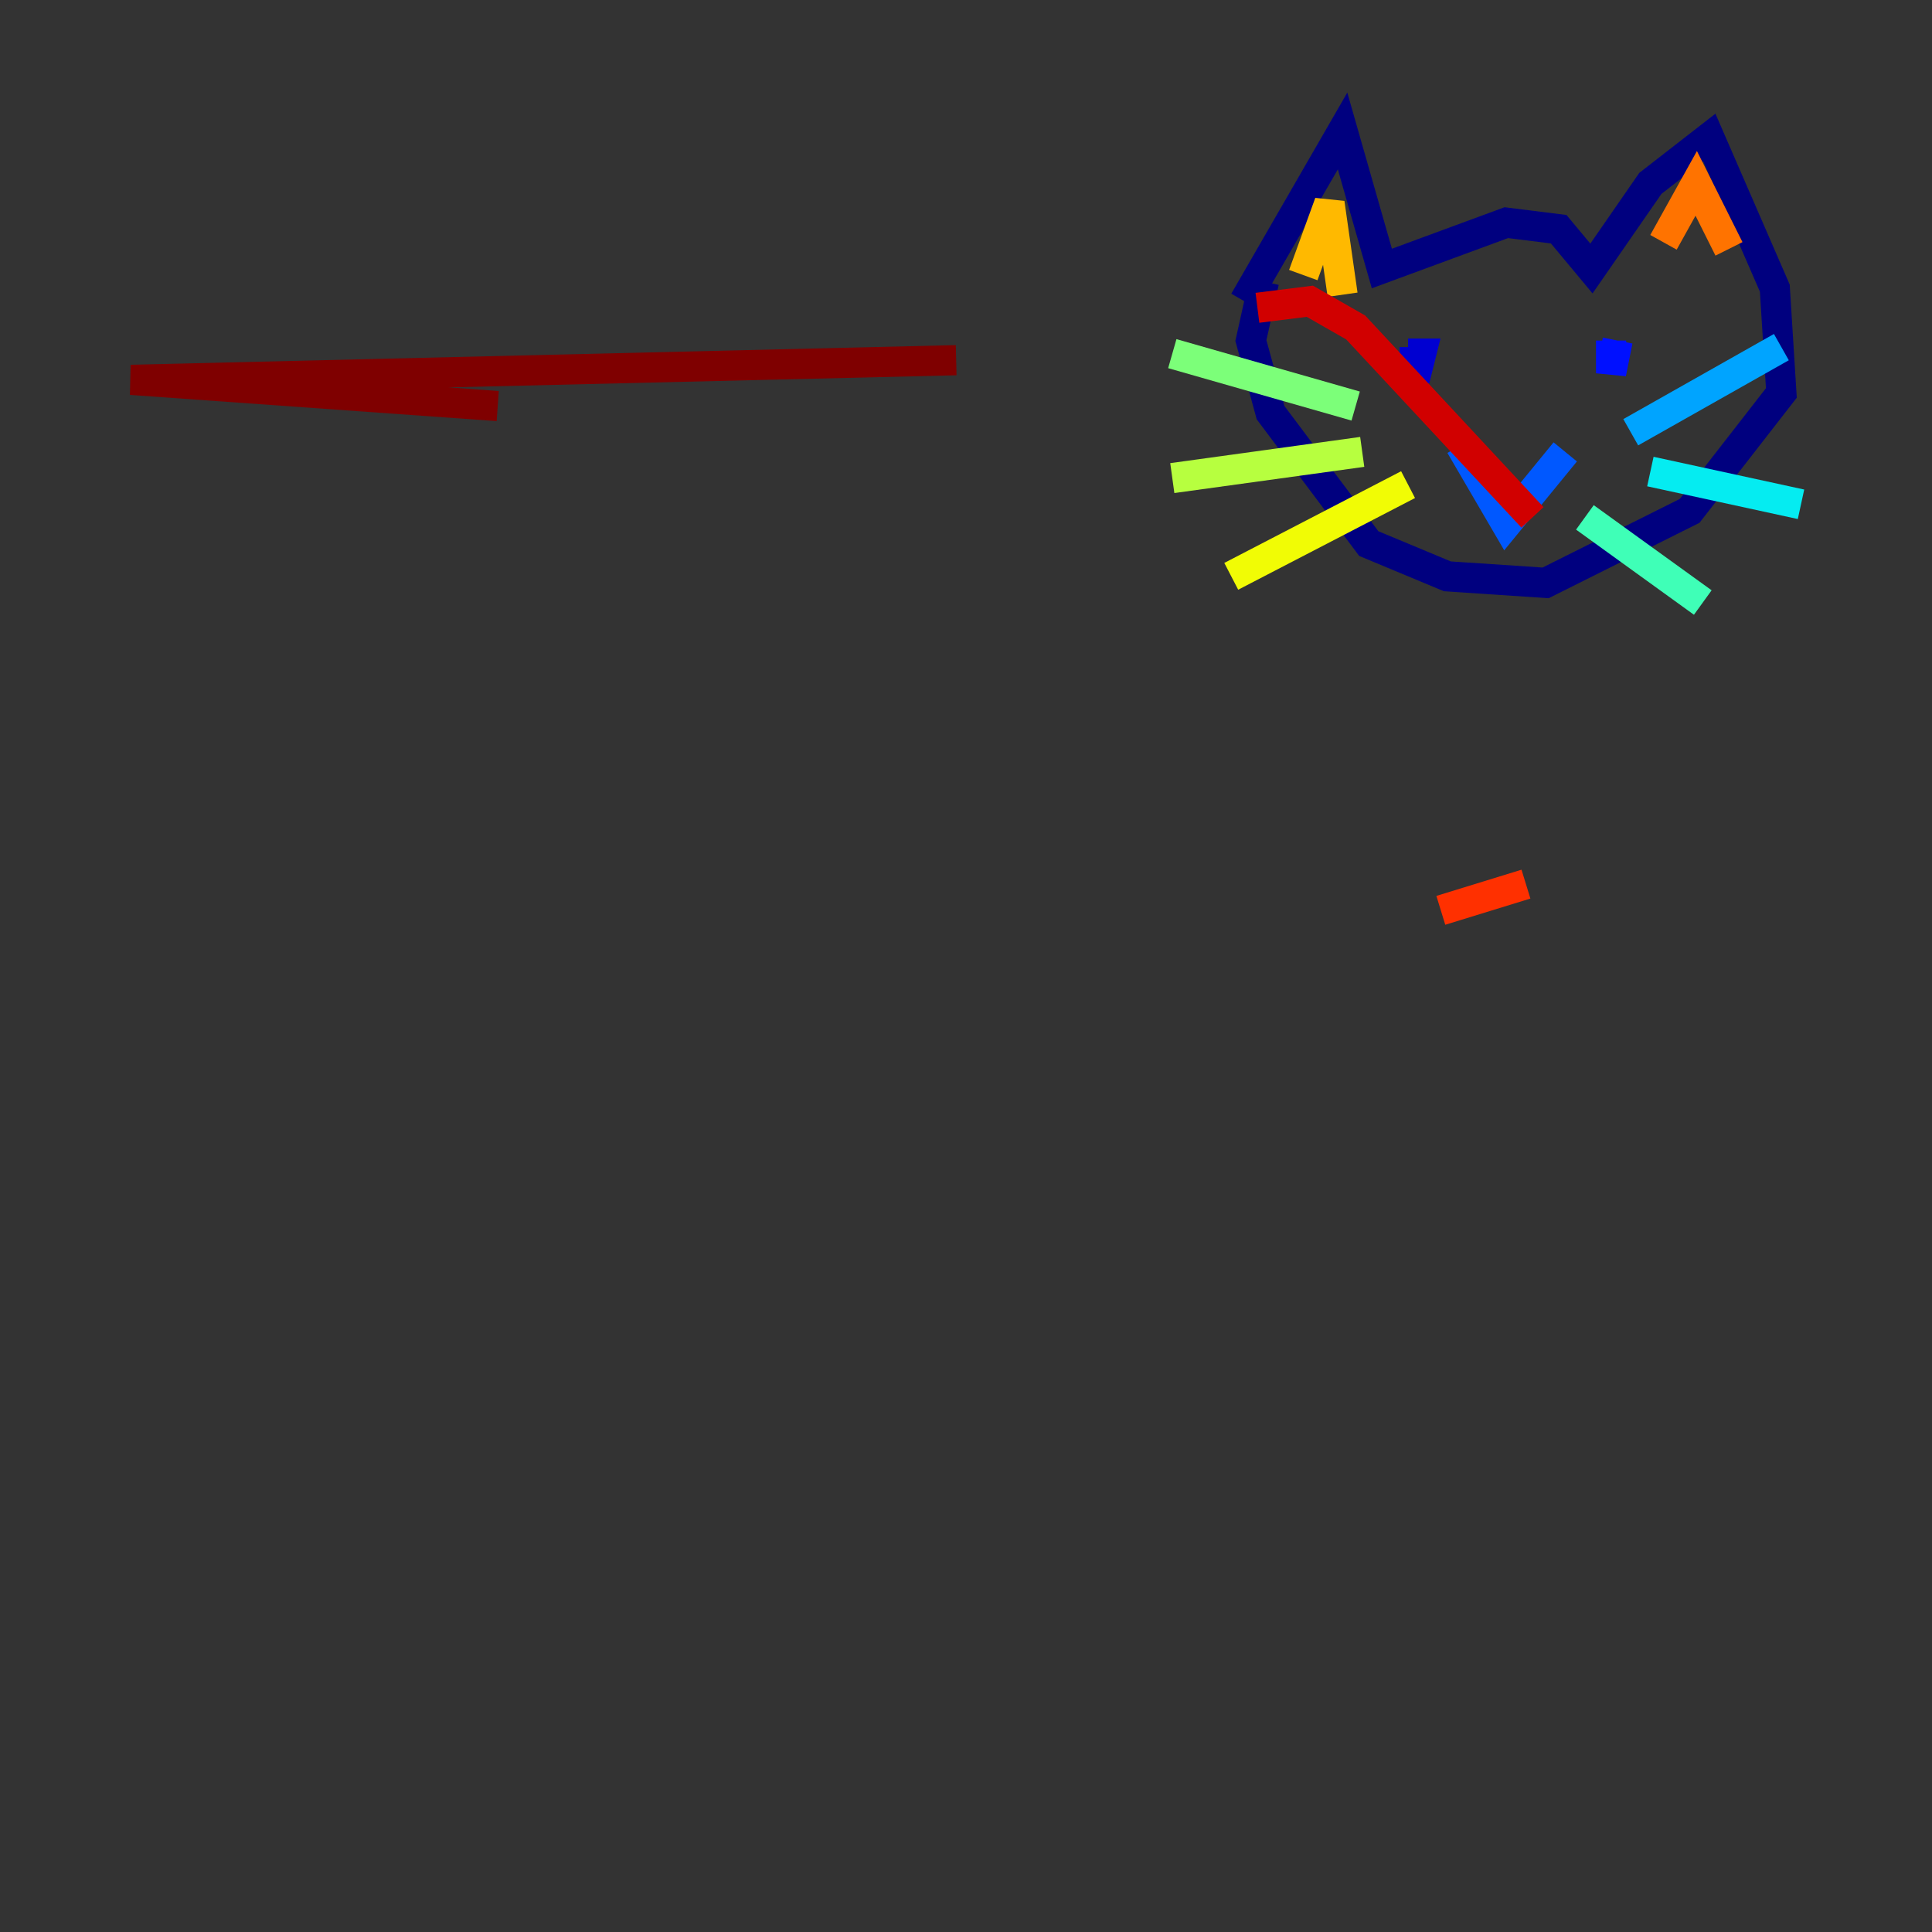 <?xml version="1.0" encoding="utf-8" ?>
<svg baseProfile="tiny" height="128" version="1.2" viewBox="0,0,128,128" width="128" xmlns="http://www.w3.org/2000/svg" xmlns:ev="http://www.w3.org/2001/xml-events" xmlns:xlink="http://www.w3.org/1999/xlink"><rect x="0" y="0" width="128" height="128" fill="#333333" stroke="none"/><defs /><polyline fill="none" points="82.441,19.959 88.949,8.678 91.552,17.79 99.797,14.752 103.268,15.186 105.437,17.79 109.342,12.149 113.248,9.112 117.586,19.091 118.02,26.034 111.946,33.844 102.4,38.617 95.891,38.183 90.685,36.014 84.176,27.336 82.875,22.563 83.742,18.658" stroke="#00007f" stroke-width="2" /><polyline fill="none" points="93.288,23.43 94.156,23.43 93.722,25.166 93.722,22.997" stroke="#0000d1" stroke-width="2" /><polyline fill="none" points="106.739,22.563 106.739,24.732 107.173,22.563" stroke="#0010ff" stroke-width="2" /><polyline fill="none" points="96.759,29.505 99.797,34.712 103.702,29.939" stroke="#0058ff" stroke-width="2" /><polyline fill="none" points="108.041,28.637 118.02,22.997" stroke="#00a4ff" stroke-width="2" /><polyline fill="none" points="109.342,31.241 119.322,33.41" stroke="#05ecf1" stroke-width="2" /><polyline fill="none" points="105.003,34.278 112.814,39.919" stroke="#3fffb7" stroke-width="2" /><polyline fill="none" points="89.817,26.902 77.668,23.43" stroke="#7cff79" stroke-width="2" /><polyline fill="none" points="90.251,29.939 77.668,31.675" stroke="#b7ff3f" stroke-width="2" /><polyline fill="none" points="93.288,32.108 81.573,38.183" stroke="#f1fc05" stroke-width="2" /><polyline fill="none" points="86.346,18.224 88.081,13.451 88.949,19.525" stroke="#ffb900" stroke-width="2" /><polyline fill="none" points="110.21,16.054 112.38,12.149 114.549,16.488" stroke="#ff7300" stroke-width="2" /><polyline fill="none" points="95.458,60.312 101.098,58.576" stroke="#ff3000" stroke-width="2" /><polyline fill="none" points="83.308,20.393 86.78,19.959 89.817,21.695 101.532,34.278" stroke="#d10000" stroke-width="2" /><polyline fill="none" points="63.349,23.864 8.678,25.166 32.976,26.902" stroke="#7f0000" stroke-width="2" /></svg>